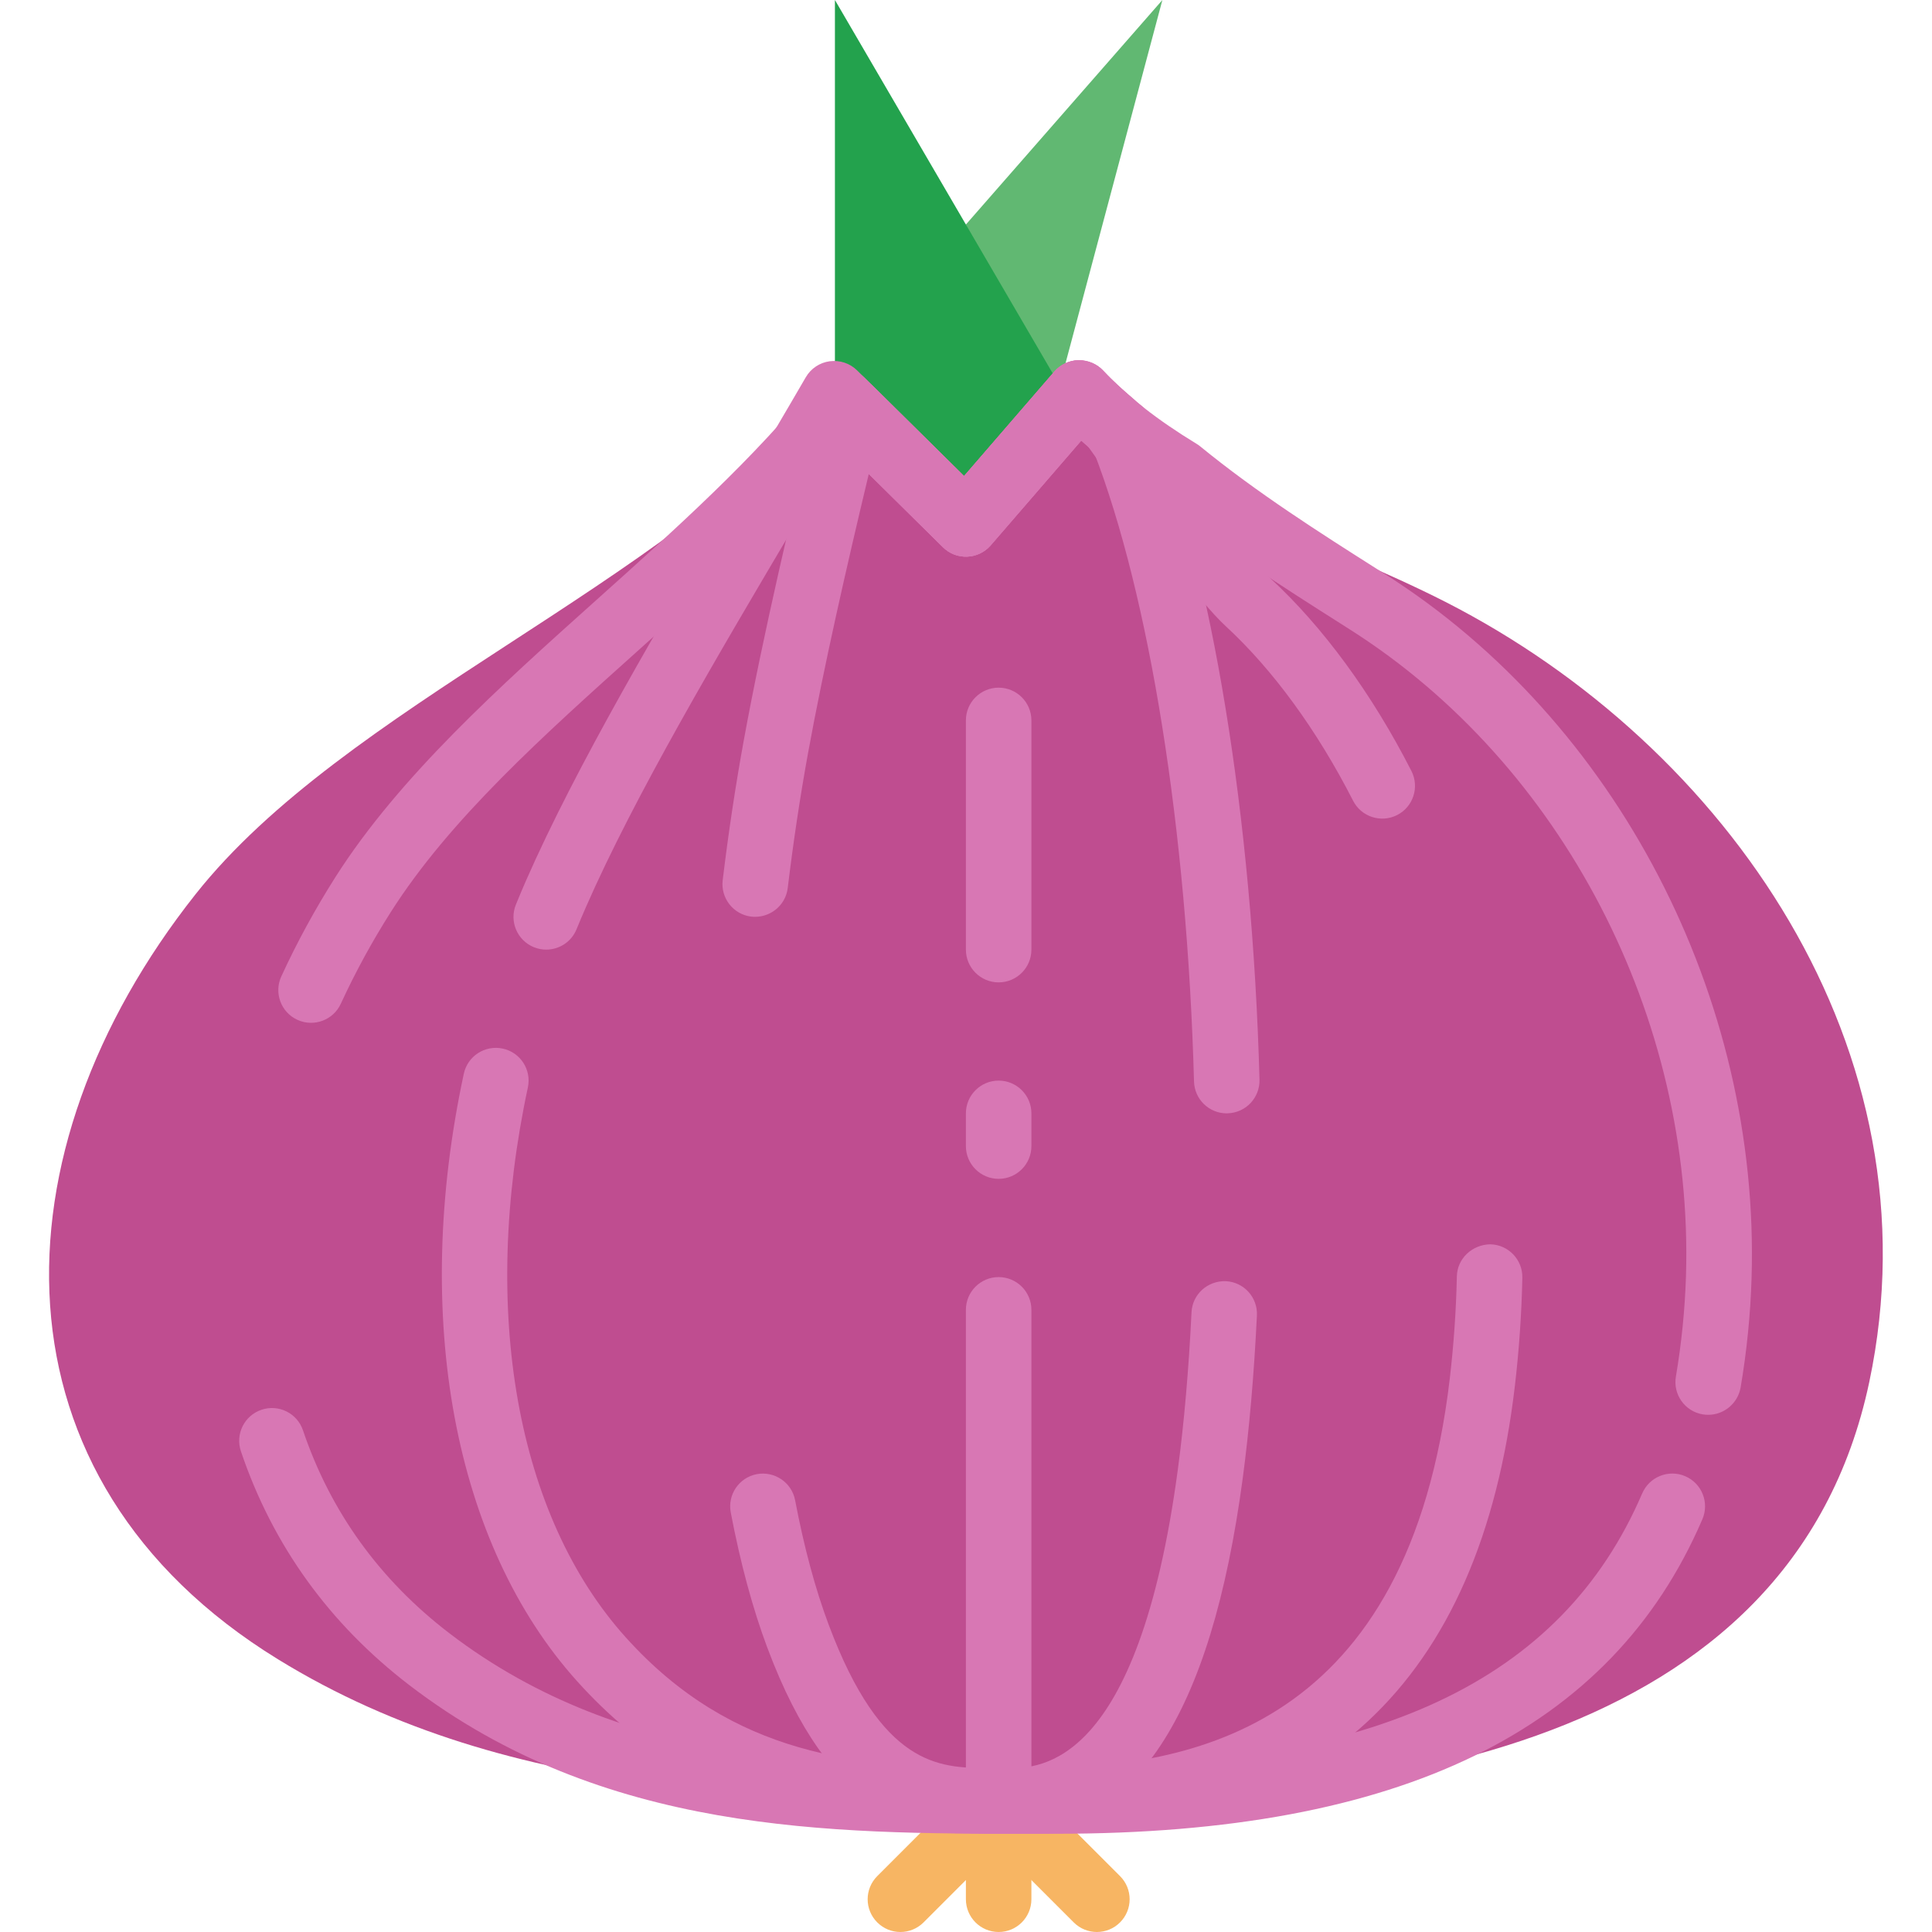<svg height="512pt" viewBox="-13 0 512 512" width="512pt" xmlns="http://www.w3.org/2000/svg"><path d="m242.973 59.504 17.359 70.664 34.711-130.168zm0 0" fill="#61b872"/><path d="m370.125 159.543c-32.699-16.688-72.41-27.656-98.41-55.406l-29.938 34.711-35.059-34.711c-43.832 51.32-128.348 82.875-167.918 132.875-54.004 68.227-55.992 154.809 21.84 202.699 62.336 38.367 136.469 37.578 206.902 37.578 82.195 0 194.082-13 214.832-111.027 18.613-87.984-37.699-168.664-112.25-206.719zm0 0" fill="#bf4d90"/><path d="m208.262 104.137v-104.137l60.746 104.137-26.035 34.711zm0 0" fill="#23a24d"/><path d="m251.652 512c-4.789 0-8.68-3.887-8.68-8.68v-26.031c0-4.793 3.891-8.68 8.68-8.68 4.789 0 8.68 3.887 8.68 8.68v26.031c0 4.793-3.891 8.68-8.68 8.68zm0 0" fill="#f7b563"/><path d="m277.688 512c-2.223 0-4.445-.852-6.137-2.543l-26.035-26.035c-3.391-3.391-3.391-8.875 0-12.27 3.387-3.395 8.887-3.395 12.273 0l26.031 26.035c3.395 3.391 3.395 8.875 0 12.27-1.691 1.691-3.914 2.543-6.133 2.543zm0 0" fill="#f7b563"/><path d="m225.617 512c-2.219 0-4.441-.852-6.133-2.543-3.395-3.395-3.395-8.879 0-12.27l26.031-26.035c3.387-3.395 8.887-3.395 12.273 0 3.391 3.395 3.391 8.879 0 12.27l-26.035 26.035c-1.691 1.691-3.914 2.543-6.137 2.543zm0 0" fill="#f7b563"/><g fill="#d877b4"><path d="m267.062 485.965h-7.07c-53.004 0-113.082-.008-164.484-39.363-21.227-16.262-36.254-37.113-44.664-61.992-1.535-4.539.902-9.469 5.441-11.004 4.555-1.547 9.469.902 11.004 5.438 7.289 21.559 20.332 39.645 38.781 53.77 46.723 35.789 103.676 35.797 153.922 35.797h7.07c84.492 0 133.789-23.145 155.145-72.852 1.895-4.398 7.004-6.438 11.395-4.547 4.41 1.891 6.441 6.996 4.547 11.402-24.098 56.086-80.062 83.352-171.086 83.352zm0 0"/><path d="m439.695 374.941c-.484 0-.973-.035-1.469-.121-4.727-.801-7.902-5.285-7.098-10.008 1.492-8.809 2.395-17.762 2.672-26.633 2.109-68.398-32.809-135.637-88.965-171.293l-2.367-1.512c-15.102-9.578-32.18-20.426-47.922-33.234-8.199-5.035-15.055-10.023-21.016-15.352l-23.98 27.742c-1.57 1.812-3.824 2.898-6.223 2.996-2.445.094-4.727-.809-6.438-2.5l-26.156-25.852c-15.941 18.535-35.207 35.805-53.906 52.578-26.043 23.352-50.652 45.402-66.246 69.926-4.984 7.836-9.441 16.02-13.262 24.324-2.004 4.359-7.16 6.258-11.508 4.262-4.355-1.996-6.266-7.148-4.262-11.508 4.141-9.016 8.984-17.891 14.391-26.398 16.879-26.535 43.527-50.434 69.309-73.535 20.648-18.5 41.996-37.645 58.059-57.883 1.535-1.934 3.809-3.113 6.273-3.262 2.465-.156 4.867.754 6.621 2.488l26.301 26 23.934-27.691c1.605-1.855 3.934-2.949 6.391-3 2.453.043 4.824.945 6.508 2.73 6.48 6.902 14.359 13.078 24.781 19.422.348.211.672.445.984.695 15.055 12.312 31.863 22.98 46.695 32.395l2.375 1.512c61.227 38.883 99.305 112.082 97.012 186.48-.293 9.664-1.273 19.422-2.906 29.008-.754 4.227-4.434 7.223-8.582 7.223zm0 0"/><path d="m260.953 485.965-12.113-.016c-36.941-.242-75.758-3.566-108.918-40.43-32.645-36.285-43.855-96.465-30.008-160.969 1.008-4.688 5.625-7.664 10.309-6.664 4.688.996 7.672 5.613 6.668 10.309-12.688 59.09-2.996 113.559 25.938 145.719 28.453 31.633 61.691 34.453 96.098 34.688l12.027.008c42.133-.008 99.418-10.734 110.266-103.363 1.039-8.91 1.672-17.988 1.863-26.996.105-4.789 4.121-8.426 8.859-8.496 4.793.105 8.594 4.07 8.496 8.859-.199 9.555-.867 19.188-1.977 28.648-9.234 78.75-52.129 118.695-127.508 118.703zm0 0"/><path d="m131.758 251.66c-1.094 0-2.195-.207-3.273-.641-4.434-1.805-6.578-6.875-4.762-11.309.84-2.074 1.719-4.141 2.609-6.188 13.426-30.633 35.477-67.914 56.816-103.961 5.988-10.129 11.871-20.062 17.391-29.582 1.344-2.328 3.695-3.891 6.359-4.246 2.676-.336 5.34.539 7.246 2.43l28.328 27.996 23.934-27.691c1.605-1.855 3.93-2.949 6.387-3.004 2.48-.059 4.824.938 6.508 2.734 2.523 2.691 5.328 5.148 7.965 7.41.531.453 1 .965 1.406 1.527l6.371 8.895c10.102 14.148 22.676 31.746 28.531 37.145 14.031 12.938 26.988 30.625 37.465 51.148 2.176 4.27.484 9.492-3.785 11.672-4.262 2.168-9.492.484-11.672-3.785-9.555-18.719-21.227-34.711-33.766-46.281-7.176-6.609-19.23-23.488-30.895-39.812l-5.734-8.012c-.531-.457-1.066-.918-1.613-1.395l-24.039 27.812c-1.57 1.812-3.828 2.898-6.223 2.992-2.445.098-4.73-.805-6.438-2.5l-26.973-26.656c-3.844 6.551-7.801 13.25-11.82 20.035-21.07 35.605-42.852 72.43-55.852 102.098-.832 1.91-1.648 3.828-2.438 5.762-1.363 3.367-4.609 5.406-8.035 5.406zm0 0"/><path d="m312.094 295.051c-4.688 0-8.539-3.73-8.668-8.445-1.816-66.383-11.734-128.547-26.598-167.004-1.137-.949-2.238-1.895-3.297-2.848l-23.988 27.762c-1.57 1.812-3.828 2.898-6.223 2.992-2.445.098-4.727-.809-6.438-2.5l-19.641-19.41c-5.883 24.594-11.914 51.043-16.078 73.848-2.102 11.523-3.922 23.605-5.406 35.891-.574 4.758-4.914 8.105-9.66 7.578-4.754-.574-8.148-4.895-7.574-9.66 1.527-12.633 3.402-25.051 5.562-36.914 5.094-27.945 12.914-61.059 19.891-89.766.738-3.039 3.055-5.441 6.066-6.301 3.008-.875 6.238-.016 8.469 2.172l23.977 23.688 23.934-27.691c1.605-1.855 3.93-2.949 6.387-3 2.543.043 4.824.945 6.508 2.734 2.953 3.141 6.293 6.203 10.223 9.379 1.156.938 2.059 2.152 2.605 3.531 16.035 40.086 26.746 105.516 28.637 175.035.129 4.789-3.645 8.781-8.434 8.914-.098.016-.176.016-.254.016zm0 0"/><path d="m254.133 485.965-5.777-.016c-19.465-.305-41.195-4.383-58.012-49.309-3.863-10.316-7.125-22.371-9.688-35.824-.891-4.711 2.195-9.25 6.902-10.152 4.703-.875 9.25 2.195 10.152 6.898 2.375 12.496 5.371 23.598 8.895 32.996 14.074 37.602 29.34 37.836 41.602 38.027l5.91.023c8.477-.035 34.449-.148 45.031-79.246 1.664-12.426 2.879-26.418 3.617-41.594.234-4.781 4.27-8.398 9.086-8.242 4.789.23 8.477 4.301 8.242 9.094-.762 15.664-2.02 30.145-3.746 43.051-8.461 63.305-28.812 94.148-62.215 94.293zm0 0"/><path d="m251.652 485.965c-4.789 0-8.68-3.887-8.68-8.676v-130.172c0-4.789 3.891-8.676 8.68-8.676 4.789 0 8.68 3.887 8.68 8.676v130.172c0 4.789-3.891 8.676-8.68 8.676zm0 0"/><path d="m251.652 312.406c-4.789 0-8.68-3.887-8.68-8.676v-8.68c0-4.789 3.891-8.68 8.68-8.68 4.789 0 8.68 3.891 8.68 8.68v8.68c0 4.789-3.891 8.676-8.68 8.676zm0 0"/><path d="m251.652 260.34c-4.789 0-8.68-3.887-8.68-8.68v-60.746c0-4.789 3.891-8.676 8.68-8.676 4.789 0 8.68 3.887 8.68 8.676v60.746c0 4.793-3.891 8.68-8.68 8.68zm0 0"/></g></svg>